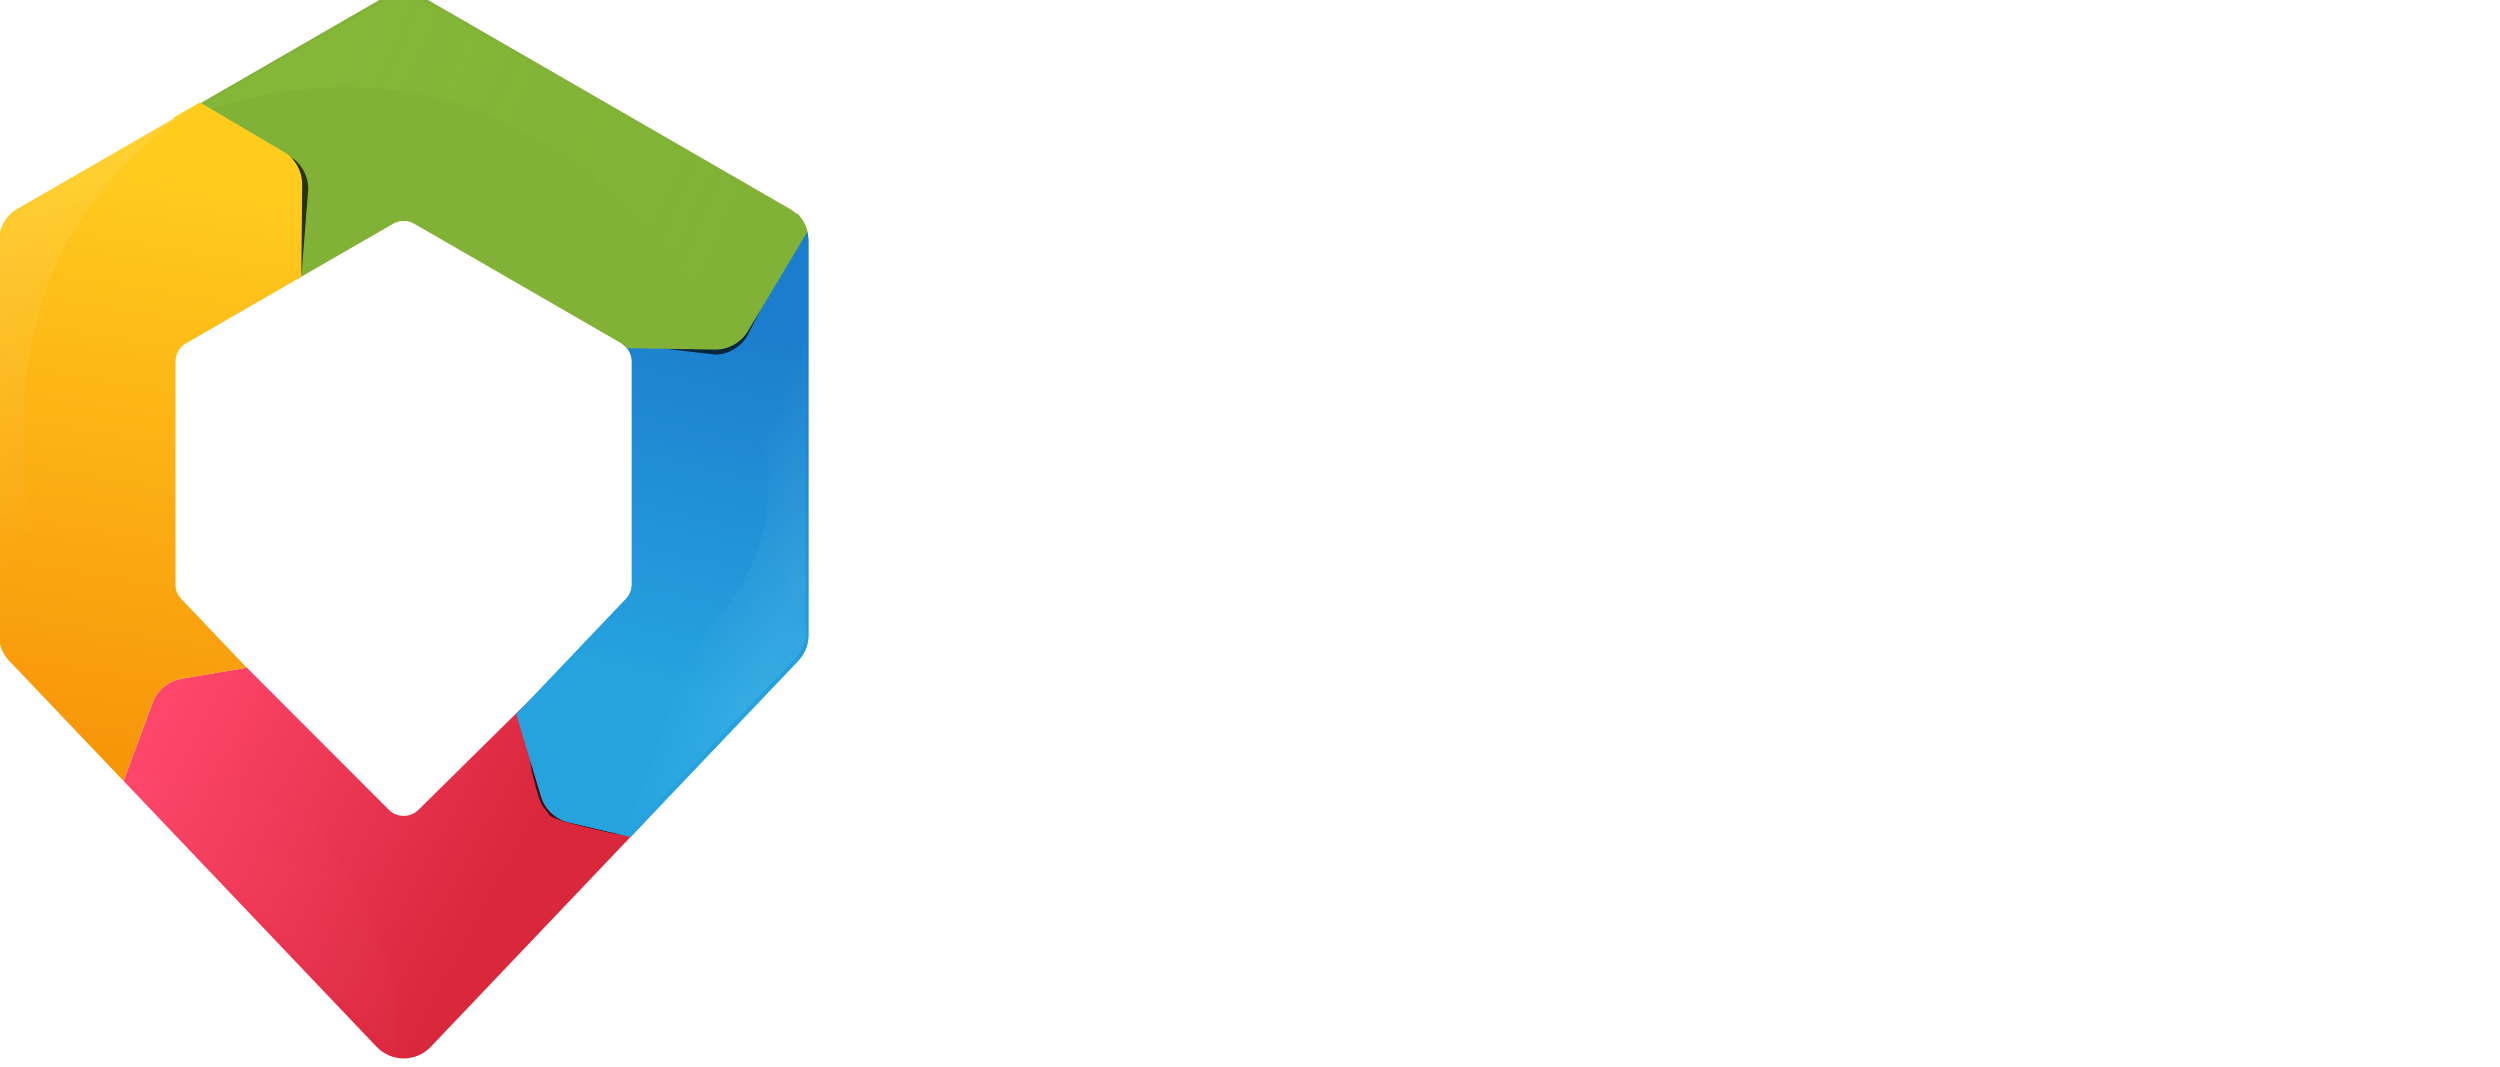 <?xml version="1.0" encoding="UTF-8" standalone="no"?>
<svg
   xmlns:dc="http://purl.org/dc/elements/1.1/"
   xmlns:cc="http://creativecommons.org/ns#"
   xmlns:rdf="http://www.w3.org/1999/02/22-rdf-syntax-ns#"
   xmlns:svg="http://www.w3.org/2000/svg"
   xmlns="http://www.w3.org/2000/svg"
   xmlns:xlink="http://www.w3.org/1999/xlink"
   xmlns:sodipodi="http://sodipodi.sourceforge.net/DTD/sodipodi-0.dtd"
   xmlns:inkscape="http://www.inkscape.org/namespaces/inkscape"
   width="58.322mm"
   height="24.89mm"
   viewBox="0 0 58.322 24.89"
   version="1.1"
   id="svg7308"
   inkscape:version="1.0.2-2 (e86c870879, 2021-01-15)"
   sodipodi:docname="logo_satc_uni_white.svg">
  <defs
     id="defs7302">
    <clipPath
       id="clipPath86-4-4-1-5-2-3-88-1">
      <path
         d="M 0,272.487 H 510.417 V 0 H 0 Z"
         id="path1231-2-6-7-0" />
    </clipPath>
    <linearGradient
       x1="0"
       y1="0"
       x2="1"
       y2="0"
       gradientUnits="userSpaceOnUse"
       gradientTransform="matrix(-5.39e-5,-1232.079,-1232.079,5.39e-5,575.789,917.783)"
       spreadMethod="pad"
       id="linearGradient19407">
      <stop
         style="stop-opacity:1;stop-color:#81b237"
         offset="0"
         id="stop19401" />
      <stop
         style="stop-opacity:1;stop-color:#9cd91e"
         offset="1"
         id="stop19405" />
    </linearGradient>
    <linearGradient
       x1="0"
       y1="0"
       x2="1"
       y2="0"
       gradientUnits="userSpaceOnUse"
       gradientTransform="matrix(-5.39e-5,-1232.079,-1232.079,5.39e-5,575.789,917.783)"
       spreadMethod="pad"
       id="linearGradient58122">
      <stop
         style="stop-opacity:0.065;stop-color:#b9ff4f"
         offset="0"
         id="stop58118" />
      <stop
         style="stop-opacity:0;stop-color:#9cd91e"
         offset="1"
         id="stop58120" />
    </linearGradient>
    <mask
       maskUnits="userSpaceOnUse"
       id="mask7128-5-0">
      <path
         id="path7130-4-6"
         style="color:#000000;font-style:normal;font-variant:normal;font-weight:normal;font-stretch:normal;font-size:medium;line-height:normal;font-family:sans-serif;font-variant-ligatures:normal;font-variant-position:normal;font-variant-caps:normal;font-variant-numeric:normal;font-variant-alternates:normal;font-variant-east-asian:normal;font-feature-settings:normal;font-variation-settings:normal;text-indent:0;text-align:start;text-decoration:none;text-decoration-line:none;text-decoration-style:solid;text-decoration-color:#000000;letter-spacing:normal;word-spacing:normal;text-transform:none;writing-mode:lr-tb;direction:ltr;text-orientation:mixed;dominant-baseline:auto;baseline-shift:baseline;text-anchor:start;white-space:normal;shape-padding:0;shape-margin:0;inline-size:0;clip-rule:nonzero;display:inline;overflow:visible;visibility:visible;isolation:auto;mix-blend-mode:normal;color-interpolation:sRGB;color-interpolation-filters:linearRGB;solid-color:#000000;solid-opacity:1;vector-effect:none;fill:#f8b21b;fill-opacity:1;fill-rule:nonzero;stroke:none;stroke-width:1;stroke-linecap:round;stroke-linejoin:round;stroke-miterlimit:4;stroke-dasharray:none;stroke-dashoffset:0;stroke-opacity:1;paint-order:stroke fill markers;color-rendering:auto;image-rendering:auto;shape-rendering:auto;text-rendering:auto;enable-background:accumulate;stop-color:#000000"
         d="m 100.949,821.205 0.523,-0.19 -0.006,-0.018 3.096,-1.124 c 0.23,-0.083 0.397,-0.283 0.44,-0.523 l 1.255,-7.081 a 0.683,0.683 0 0 0 0.004,-0.03 c 0.004,-0.023 0.004,-0.046 0.005,-0.069 a 0.683,0.683 0 0 0 3.4e-4,-0.008 0.683,0.683 0 0 0 -0.115,-0.39 l -1.67,-2.52 -0.774,1.315 c -0.063,0.106 -0.153,0.193 -0.261,0.252 -0.102,0.056 -0.216,0.085 -0.332,0.084 l -1.209,-0.01 0.958,1.446 a 0.385,0.385 0 0 1 0.059,0.28 l -0.71,4.004 a 0.385,0.385 0 0 1 -0.248,0.295 l -2.285,0.829 -0.308,1.659 c -0.021,0.114 -0.012,0.232 0.025,0.341 l -5.21e-4,-9e-5 c 0.039,0.117 0.109,0.221 0.202,0.301 z" />
    </mask>
    <linearGradient
       inkscape:collect="always"
       id="linearGradient8829">
      <stop
         style="stop-color:#d9273c;stop-opacity:1"
         offset="0"
         id="stop8824" />
      <stop
         style="stop-color:#fe466b;stop-opacity:1"
         offset="1"
         id="stop8827" />
    </linearGradient>
    <linearGradient
       inkscape:collect="always"
       id="linearGradient19423">
      <stop
         style="stop-color:#1b7dcd;stop-opacity:1"
         offset="0"
         id="stop19419" />
      <stop
         style="stop-color:#26a3df;stop-opacity:1"
         offset="1"
         id="stop19421" />
    </linearGradient>
    <linearGradient
       inkscape:collect="always"
       id="linearGradient58134">
      <stop
         style="stop-color:#b9ffff;stop-opacity:0.102"
         offset="0"
         id="stop58130" />
      <stop
         style="stop-color:#b9ffff;stop-opacity:0"
         offset="1"
         id="stop58132" />
    </linearGradient>
    <linearGradient
       inkscape:collect="always"
       id="linearGradient7136">
      <stop
         style="stop-color:#ffcc1e;stop-opacity:1"
         offset="0"
         id="stop7132" />
      <stop
         style="stop-color:#f8960a;stop-opacity:1"
         offset="1"
         id="stop7134" />
    </linearGradient>
    <mask
       maskUnits="userSpaceOnUse"
       id="mask7128-5-0-0">
      <path
         id="path7130-4-6-9"
         style="color:#000000;font-style:normal;font-variant:normal;font-weight:normal;font-stretch:normal;font-size:medium;line-height:normal;font-family:sans-serif;font-variant-ligatures:normal;font-variant-position:normal;font-variant-caps:normal;font-variant-numeric:normal;font-variant-alternates:normal;font-variant-east-asian:normal;font-feature-settings:normal;font-variation-settings:normal;text-indent:0;text-align:start;text-decoration:none;text-decoration-line:none;text-decoration-style:solid;text-decoration-color:#000000;letter-spacing:normal;word-spacing:normal;text-transform:none;writing-mode:lr-tb;direction:ltr;text-orientation:mixed;dominant-baseline:auto;baseline-shift:baseline;text-anchor:start;white-space:normal;shape-padding:0;shape-margin:0;inline-size:0;clip-rule:nonzero;display:inline;overflow:visible;visibility:visible;isolation:auto;mix-blend-mode:normal;color-interpolation:sRGB;color-interpolation-filters:linearRGB;solid-color:#000000;solid-opacity:1;vector-effect:none;fill:#f8b21b;fill-opacity:1;fill-rule:nonzero;stroke:none;stroke-width:1;stroke-linecap:round;stroke-linejoin:round;stroke-miterlimit:4;stroke-dasharray:none;stroke-dashoffset:0;stroke-opacity:1;paint-order:stroke fill markers;color-rendering:auto;image-rendering:auto;shape-rendering:auto;text-rendering:auto;enable-background:accumulate;stop-color:#000000"
         d="m 100.949,821.205 0.523,-0.19 -0.006,-0.018 3.096,-1.124 c 0.23,-0.083 0.397,-0.283 0.44,-0.523 l 1.255,-7.081 a 0.683,0.683 0 0 0 0.004,-0.03 c 0.004,-0.023 0.004,-0.046 0.005,-0.069 a 0.683,0.683 0 0 0 3.4e-4,-0.008 0.683,0.683 0 0 0 -0.115,-0.39 l -1.67,-2.52 -0.774,1.315 c -0.063,0.106 -0.153,0.193 -0.261,0.252 -0.102,0.056 -0.216,0.085 -0.332,0.084 l -1.209,-0.01 0.958,1.446 a 0.385,0.385 0 0 1 0.059,0.28 l -0.71,4.004 a 0.385,0.385 0 0 1 -0.248,0.295 l -2.285,0.829 -0.308,1.659 c -0.021,0.114 -0.012,0.232 0.025,0.341 l -5.21e-4,-9e-5 c 0.039,0.117 0.109,0.221 0.202,0.301 z" />
    </mask>
    <linearGradient
       inkscape:collect="always"
       id="linearGradient58140">
      <stop
         style="stop-color:#ffffff;stop-opacity:0.012"
         offset="0"
         id="stop58136" />
      <stop
         style="stop-color:#fefefe;stop-opacity:0"
         offset="1"
         id="stop58138" />
    </linearGradient>
    <linearGradient
       inkscape:collect="always"
       id="linearGradient58128">
      <stop
         style="stop-color:#fefefe;stop-opacity:0.134"
         offset="0"
         id="stop58124" />
      <stop
         style="stop-color:#fefefe;stop-opacity:0;"
         offset="1"
         id="stop58126" />
    </linearGradient>
    <filter
       inkscape:collect="always"
       style="color-interpolation-filters:sRGB"
       id="filter10979-1-6-8-0-3-6"
       x="-0.08"
       width="1.16"
       y="-0.07"
       height="1.141">
      <feGaussianBlur
         inkscape:collect="always"
         stdDeviation="0.065"
         id="feGaussianBlur10981-7-4-3-2-7-5" />
    </filter>
    <filter
       inkscape:collect="always"
       style="color-interpolation-filters:sRGB"
       id="filter10971-2-4-1-2-2-4"
       x="-0.064"
       width="1.127"
       y="-0.091"
       height="1.182">
      <feGaussianBlur
         inkscape:collect="always"
         stdDeviation="0.087"
         id="feGaussianBlur10973-8-1-3-9-5-4" />
    </filter>
    <filter
       inkscape:collect="always"
       style="color-interpolation-filters:sRGB"
       id="filter10967-5-0-0-3-1-1"
       x="-0.095"
       width="1.191"
       y="-0.062"
       height="1.124">
      <feGaussianBlur
         inkscape:collect="always"
         stdDeviation="0.077"
         id="feGaussianBlur10969-3-2-2-0-0-6" />
    </filter>
    <mask
       maskUnits="userSpaceOnUse"
       id="mask7128-5-2-0-7-5-1-8-6">
      <path
         id="path7130-4-4-5-8-5-1-3-8"
         style="color:#000000;font-style:normal;font-variant:normal;font-weight:normal;font-stretch:normal;font-size:medium;line-height:normal;font-family:sans-serif;font-variant-ligatures:normal;font-variant-position:normal;font-variant-caps:normal;font-variant-numeric:normal;font-variant-alternates:normal;font-variant-east-asian:normal;font-feature-settings:normal;font-variation-settings:normal;text-indent:0;text-align:start;text-decoration:none;text-decoration-line:none;text-decoration-style:solid;text-decoration-color:#000000;letter-spacing:normal;word-spacing:normal;text-transform:none;writing-mode:lr-tb;direction:ltr;text-orientation:mixed;dominant-baseline:auto;baseline-shift:baseline;text-anchor:start;white-space:normal;shape-padding:0;shape-margin:0;inline-size:0;clip-rule:nonzero;display:inline;overflow:visible;visibility:visible;isolation:auto;mix-blend-mode:normal;color-interpolation:sRGB;color-interpolation-filters:linearRGB;solid-color:#000000;solid-opacity:1;vector-effect:none;fill:#f8b21b;fill-opacity:1;fill-rule:nonzero;stroke:none;stroke-width:1;stroke-linecap:round;stroke-linejoin:round;stroke-miterlimit:4;stroke-dasharray:none;stroke-dashoffset:0;stroke-opacity:1;paint-order:stroke fill markers;color-rendering:auto;image-rendering:auto;shape-rendering:auto;text-rendering:auto;enable-background:accumulate;stop-color:#000000"
         d="m 100.949,821.205 0.523,-0.19 -0.006,-0.018 3.096,-1.124 c 0.23,-0.083 0.397,-0.283 0.44,-0.523 l 1.255,-7.081 a 0.683,0.683 0 0 0 0.004,-0.03 c 0.004,-0.023 0.004,-0.046 0.005,-0.069 a 0.683,0.683 0 0 0 3.4e-4,-0.008 0.683,0.683 0 0 0 -0.115,-0.39 l -1.67,-2.52 -0.774,1.315 c -0.063,0.106 -0.153,0.193 -0.261,0.252 -0.102,0.056 -0.216,0.085 -0.332,0.084 l -1.209,-0.01 0.958,1.446 a 0.385,0.385 0 0 1 0.059,0.28 l -0.71,4.004 a 0.385,0.385 0 0 1 -0.248,0.295 l -2.285,0.829 -0.308,1.659 c -0.021,0.114 -0.012,0.232 0.025,0.341 l -5.21e-4,-9e-5 c 0.039,0.117 0.109,0.221 0.202,0.301 z" />
    </mask>
    <filter
       inkscape:collect="always"
       style="color-interpolation-filters:sRGB"
       id="filter10975-2-5-8-6-4-4"
       x="-0.069"
       width="1.138"
       y="-0.082"
       height="1.164">
      <feGaussianBlur
         inkscape:collect="always"
         stdDeviation="0.069"
         id="feGaussianBlur10977-1-9-3-3-5-0" />
    </filter>
    <linearGradient
       inkscape:collect="always"
       xlink:href="#linearGradient8829"
       id="linearGradient20865"
       gradientUnits="userSpaceOnUse"
       x1="109.549"
       y1="812"
       x2="103.401"
       y2="808.67" />
    <linearGradient
       inkscape:collect="always"
       xlink:href="#linearGradient19423"
       id="linearGradient20867"
       gradientUnits="userSpaceOnUse"
       x1="114.041"
       y1="801.662"
       x2="112.405"
       y2="808.474" />
    <linearGradient
       inkscape:collect="always"
       xlink:href="#linearGradient19423"
       id="linearGradient20869"
       gradientUnits="userSpaceOnUse"
       x1="114.041"
       y1="801.662"
       x2="112.405"
       y2="808.474" />
    <linearGradient
       inkscape:collect="always"
       xlink:href="#linearGradient58134"
       id="linearGradient20871"
       gradientUnits="userSpaceOnUse"
       x1="114.779"
       y1="806.793"
       x2="113.399"
       y2="806.302" />
    <linearGradient
       inkscape:collect="always"
       xlink:href="#linearGradient19407"
       id="linearGradient20873"
       gradientUnits="userSpaceOnUse"
       x1="105.969"
       y1="797.332"
       x2="114.378"
       y2="801.121" />
    <linearGradient
       inkscape:collect="always"
       xlink:href="#linearGradient58122"
       id="linearGradient20875"
       gradientUnits="userSpaceOnUse"
       gradientTransform="translate(-0.017,0.058)"
       x1="106.528"
       y1="796.533"
       x2="114.416"
       y2="800.254" />
    <linearGradient
       inkscape:collect="always"
       xlink:href="#linearGradient7136"
       id="linearGradient20877"
       gradientUnits="userSpaceOnUse"
       x1="103.951"
       y1="799.074"
       x2="102.229"
       y2="809.522" />
    <linearGradient
       inkscape:collect="always"
       xlink:href="#linearGradient58140"
       id="linearGradient20879"
       gradientUnits="userSpaceOnUse"
       x1="103.806"
       y1="812.806"
       x2="104.448"
       y2="809.857" />
    <linearGradient
       inkscape:collect="always"
       xlink:href="#linearGradient58128"
       id="linearGradient20881"
       gradientUnits="userSpaceOnUse"
       x1="98.993"
       y1="799.286"
       x2="103.352"
       y2="802.949" />
  </defs>
  <sodipodi:namedview
     id="base"
     pagecolor="#ffffff"
     bordercolor="#666666"
     borderopacity="1.0"
     inkscape:pageopacity="0.0"
     inkscape:pageshadow="2"
     inkscape:zoom="3.959798"
     inkscape:cx="132.14633"
     inkscape:cy="61.628708"
     inkscape:document-units="mm"
     inkscape:current-layer="g59726"
     inkscape:document-rotation="0"
     showgrid="false"
     fit-margin-top="0"
     fit-margin-left="0"
     fit-margin-right="0"
     fit-margin-bottom="0"
     inkscape:window-width="1600"
     inkscape:window-height="837"
     inkscape:window-x="-8"
     inkscape:window-y="-8"
     inkscape:window-maximized="1" />
  <g
     inkscape:label="Layer 1"
     inkscape:groupmode="layer"
     id="layer1"
     transform="translate(-74.439,-186.473)">
    <g
       id="g59726"
       transform="translate(-153.724,180.644)">
      <g
         aria-label="ACESSO UNIFICADO"
         id="text18906-5-4-3"
         style="font-style:normal;font-variant:normal;font-weight:bold;font-stretch:normal;font-size:3.737px;line-height:1.25;font-family:Raleway;-inkscape-font-specification:'Raleway, Bold';font-variant-ligatures:normal;font-variant-caps:normal;font-variant-numeric:normal;font-variant-east-asian:normal;fill:#ffffff;fill-opacity:1;stroke:none;stroke-width:0.088">
        <path
           d="m 251.589,22.632 h 0.456 l 1.009,2.654 h -0.531 l -0.247,-0.662 h -0.927 l -0.243,0.662 h -0.531 z m 0.594,1.629 -0.366,-1.043 -0.381,1.043 z"
           style="font-style:normal;font-variant:normal;font-weight:bold;font-stretch:normal;font-size:3.737px;font-family:Raleway;-inkscape-font-specification:'Raleway, Bold';font-variant-ligatures:normal;font-variant-caps:normal;font-variant-numeric:normal;font-variant-east-asian:normal;fill:#ffffff;fill-opacity:1;stroke-width:0.088"
           id="path20945" />
        <path
           d="m 253.087,23.94 q 0,-0.243 0.086,-0.478 0.09,-0.239 0.258,-0.426 0.168,-0.187 0.411,-0.303 0.243,-0.116 0.553,-0.116 0.366,0 0.632,0.161 0.269,0.161 0.4,0.419 l -0.396,0.273 q -0.052,-0.112 -0.127,-0.187 -0.075,-0.078 -0.161,-0.123 -0.086,-0.045 -0.179,-0.064 -0.093,-0.022 -0.183,-0.022 -0.194,0 -0.34,0.078 -0.142,0.078 -0.239,0.206 -0.093,0.123 -0.142,0.284 -0.049,0.157 -0.049,0.314 0,0.176 0.056,0.34 0.056,0.161 0.157,0.284 0.105,0.123 0.247,0.198 0.146,0.075 0.318,0.075 0.09,0 0.187,-0.022 0.097,-0.022 0.183,-0.071 0.09,-0.049 0.164,-0.123 0.075,-0.078 0.12,-0.187 l 0.422,0.243 q -0.064,0.149 -0.183,0.265 -0.116,0.112 -0.265,0.191 -0.146,0.078 -0.314,0.12 -0.168,0.041 -0.329,0.041 -0.284,0 -0.519,-0.12 -0.235,-0.12 -0.407,-0.31 -0.168,-0.194 -0.265,-0.437 -0.093,-0.247 -0.093,-0.501 z"
           style="font-style:normal;font-variant:normal;font-weight:bold;font-stretch:normal;font-size:3.737px;font-family:Raleway;-inkscape-font-specification:'Raleway, Bold';font-variant-ligatures:normal;font-variant-caps:normal;font-variant-numeric:normal;font-variant-east-asian:normal;fill:#ffffff;fill-opacity:1;stroke-width:0.088"
           id="path20947" />
        <path
           d="m 257.654,24.833 v 0.452 h -1.843 v -2.654 h 1.809 v 0.452 h -1.293 v 0.639 h 1.117 v 0.419 h -1.117 v 0.691 z"
           style="font-style:normal;font-variant:normal;font-weight:bold;font-stretch:normal;font-size:3.737px;font-family:Raleway;-inkscape-font-specification:'Raleway, Bold';font-variant-ligatures:normal;font-variant-caps:normal;font-variant-numeric:normal;font-variant-east-asian:normal;fill:#ffffff;fill-opacity:1;stroke-width:0.088"
           id="path20949" />
        <path
           d="m 259.583,23.327 q -0.026,-0.026 -0.097,-0.071 -0.067,-0.045 -0.168,-0.086 -0.097,-0.045 -0.213,-0.075 -0.116,-0.03 -0.235,-0.03 -0.213,0 -0.318,0.078 -0.105,0.078 -0.105,0.221 0,0.082 0.037,0.138 0.041,0.052 0.116,0.093 0.075,0.041 0.187,0.075 0.116,0.034 0.265,0.071 0.194,0.052 0.351,0.112 0.161,0.06 0.269,0.149 0.112,0.09 0.172,0.217 0.06,0.123 0.06,0.306 0,0.213 -0.082,0.366 -0.079,0.149 -0.217,0.243 -0.135,0.093 -0.314,0.138 -0.176,0.041 -0.37,0.041 -0.299,0 -0.591,-0.09 -0.292,-0.09 -0.523,-0.254 l 0.228,-0.445 q 0.034,0.034 0.12,0.09 0.09,0.052 0.209,0.108 0.12,0.052 0.265,0.09 0.146,0.037 0.299,0.037 0.426,0 0.426,-0.273 0,-0.086 -0.049,-0.146 -0.049,-0.06 -0.138,-0.105 -0.09,-0.045 -0.217,-0.082 -0.127,-0.037 -0.284,-0.082 -0.191,-0.052 -0.333,-0.112 -0.138,-0.064 -0.232,-0.146 -0.093,-0.086 -0.142,-0.194 -0.045,-0.112 -0.045,-0.265 0,-0.202 0.075,-0.359 0.075,-0.157 0.206,-0.262 0.135,-0.105 0.31,-0.157 0.176,-0.056 0.377,-0.056 0.28,0 0.516,0.09 0.235,0.086 0.411,0.206 z"
           style="font-style:normal;font-variant:normal;font-weight:bold;font-stretch:normal;font-size:3.737px;font-family:Raleway;-inkscape-font-specification:'Raleway, Bold';font-variant-ligatures:normal;font-variant-caps:normal;font-variant-numeric:normal;font-variant-east-asian:normal;fill:#ffffff;fill-opacity:1;stroke-width:0.088"
           id="path20951" />
        <path
           d="m 261.874,23.327 q -0.026,-0.026 -0.097,-0.071 -0.067,-0.045 -0.168,-0.086 -0.097,-0.045 -0.213,-0.075 -0.116,-0.03 -0.235,-0.03 -0.213,0 -0.318,0.078 -0.105,0.078 -0.105,0.221 0,0.082 0.037,0.138 0.041,0.052 0.116,0.093 0.075,0.041 0.187,0.075 0.116,0.034 0.265,0.071 0.194,0.052 0.351,0.112 0.161,0.06 0.269,0.149 0.112,0.09 0.172,0.217 0.06,0.123 0.06,0.306 0,0.213 -0.082,0.366 -0.079,0.149 -0.217,0.243 -0.135,0.093 -0.314,0.138 -0.176,0.041 -0.37,0.041 -0.299,0 -0.591,-0.09 -0.292,-0.09 -0.523,-0.254 l 0.228,-0.445 q 0.034,0.034 0.12,0.09 0.09,0.052 0.209,0.108 0.12,0.052 0.265,0.09 0.146,0.037 0.299,0.037 0.426,0 0.426,-0.273 0,-0.086 -0.049,-0.146 -0.049,-0.06 -0.138,-0.105 -0.09,-0.045 -0.217,-0.082 -0.127,-0.037 -0.284,-0.082 -0.191,-0.052 -0.333,-0.112 -0.138,-0.064 -0.232,-0.146 -0.093,-0.086 -0.142,-0.194 -0.045,-0.112 -0.045,-0.265 0,-0.202 0.075,-0.359 0.075,-0.157 0.206,-0.262 0.135,-0.105 0.31,-0.157 0.176,-0.056 0.377,-0.056 0.28,0 0.516,0.09 0.235,0.086 0.411,0.206 z"
           style="font-style:normal;font-variant:normal;font-weight:bold;font-stretch:normal;font-size:3.737px;font-family:Raleway;-inkscape-font-specification:'Raleway, Bold';font-variant-ligatures:normal;font-variant-caps:normal;font-variant-numeric:normal;font-variant-east-asian:normal;fill:#ffffff;fill-opacity:1;stroke-width:0.088"
           id="path20953" />
        <path
           d="m 263.716,25.304 q -0.292,0 -0.531,-0.112 -0.235,-0.116 -0.407,-0.303 -0.168,-0.191 -0.262,-0.434 -0.093,-0.243 -0.093,-0.497 0,-0.265 0.097,-0.508 0.101,-0.243 0.273,-0.43 0.176,-0.187 0.415,-0.295 0.239,-0.112 0.519,-0.112 0.288,0 0.523,0.12 0.239,0.116 0.407,0.306 0.168,0.191 0.262,0.434 0.093,0.243 0.093,0.493 0,0.265 -0.097,0.508 -0.097,0.239 -0.269,0.426 -0.172,0.183 -0.411,0.295 -0.239,0.108 -0.519,0.108 z m -0.77,-1.345 q 0,0.172 0.052,0.333 0.052,0.161 0.149,0.284 0.101,0.123 0.243,0.198 0.146,0.075 0.329,0.075 0.187,0 0.329,-0.075 0.146,-0.078 0.243,-0.206 0.101,-0.127 0.149,-0.284 0.052,-0.161 0.052,-0.325 0,-0.172 -0.056,-0.333 -0.052,-0.161 -0.153,-0.284 -0.097,-0.123 -0.243,-0.194 -0.142,-0.075 -0.321,-0.075 -0.187,0 -0.333,0.078 -0.146,0.075 -0.243,0.202 -0.097,0.123 -0.149,0.284 -0.049,0.157 -0.049,0.321 z"
           style="font-style:normal;font-variant:normal;font-weight:bold;font-stretch:normal;font-size:3.737px;font-family:Raleway;-inkscape-font-specification:'Raleway, Bold';font-variant-ligatures:normal;font-variant-caps:normal;font-variant-numeric:normal;font-variant-east-asian:normal;fill:#ffffff;fill-opacity:1;stroke-width:0.088"
           id="path20955" />
        <path
           d="m 267.427,24.848 q 0.183,0 0.306,-0.075 0.127,-0.075 0.202,-0.194 0.079,-0.12 0.108,-0.273 0.034,-0.157 0.034,-0.321 v -1.353 h 0.512 v 1.353 q 0,0.273 -0.067,0.512 -0.064,0.239 -0.206,0.419 -0.138,0.179 -0.359,0.284 -0.221,0.105 -0.527,0.105 -0.318,0 -0.542,-0.108 -0.221,-0.112 -0.359,-0.292 -0.138,-0.183 -0.202,-0.422 -0.06,-0.239 -0.06,-0.497 v -1.353 h 0.516 v 1.353 q 0,0.168 0.03,0.325 0.034,0.153 0.108,0.273 0.079,0.12 0.202,0.194 0.123,0.071 0.303,0.071 z"
           style="font-style:normal;font-variant:normal;font-weight:bold;font-stretch:normal;font-size:3.737px;font-family:Raleway;-inkscape-font-specification:'Raleway, Bold';font-variant-ligatures:normal;font-variant-caps:normal;font-variant-numeric:normal;font-variant-east-asian:normal;fill:#ffffff;fill-opacity:1;stroke-width:0.088"
           id="path20957" />
        <path
           d="m 269.625,23.585 v 1.7 h -0.516 v -2.654 h 0.4 l 1.383,1.742 v -1.738 h 0.516 v 2.65 h -0.419 z"
           style="font-style:normal;font-variant:normal;font-weight:bold;font-stretch:normal;font-size:3.737px;font-family:Raleway;-inkscape-font-specification:'Raleway, Bold';font-variant-ligatures:normal;font-variant-caps:normal;font-variant-numeric:normal;font-variant-east-asian:normal;fill:#ffffff;fill-opacity:1;stroke-width:0.088"
           id="path20959" />
        <path
           d="m 271.961,25.286 v -2.654 h 0.516 v 2.654 z"
           style="font-style:normal;font-variant:normal;font-weight:bold;font-stretch:normal;font-size:3.737px;font-family:Raleway;-inkscape-font-specification:'Raleway, Bold';font-variant-ligatures:normal;font-variant-caps:normal;font-variant-numeric:normal;font-variant-east-asian:normal;fill:#ffffff;fill-opacity:1;stroke-width:0.088"
           id="path20961" />
        <path
           d="m 273.03,25.286 v -2.654 h 1.783 v 0.452 h -1.267 v 0.684 h 1.054 v 0.419 h -1.054 v 1.099 z"
           style="font-style:normal;font-variant:normal;font-weight:bold;font-stretch:normal;font-size:3.737px;font-family:Raleway;-inkscape-font-specification:'Raleway, Bold';font-variant-ligatures:normal;font-variant-caps:normal;font-variant-numeric:normal;font-variant-east-asian:normal;fill:#ffffff;fill-opacity:1;stroke-width:0.088"
           id="path20963" />
        <path
           d="m 275.175,25.286 v -2.654 h 0.516 v 2.654 z"
           style="font-style:normal;font-variant:normal;font-weight:bold;font-stretch:normal;font-size:3.737px;font-family:Raleway;-inkscape-font-specification:'Raleway, Bold';font-variant-ligatures:normal;font-variant-caps:normal;font-variant-numeric:normal;font-variant-east-asian:normal;fill:#ffffff;fill-opacity:1;stroke-width:0.088"
           id="path20965" />
        <path
           d="m 276.083,23.94 q 0,-0.243 0.086,-0.478 0.09,-0.239 0.258,-0.426 0.168,-0.187 0.411,-0.303 0.243,-0.116 0.553,-0.116 0.366,0 0.632,0.161 0.269,0.161 0.4,0.419 l -0.396,0.273 q -0.052,-0.112 -0.127,-0.187 -0.075,-0.078 -0.161,-0.123 -0.086,-0.045 -0.179,-0.064 -0.093,-0.022 -0.183,-0.022 -0.194,0 -0.34,0.078 -0.142,0.078 -0.239,0.206 -0.093,0.123 -0.142,0.284 -0.049,0.157 -0.049,0.314 0,0.176 0.056,0.34 0.056,0.161 0.157,0.284 0.105,0.123 0.247,0.198 0.146,0.075 0.318,0.075 0.09,0 0.187,-0.022 0.097,-0.022 0.183,-0.071 0.09,-0.049 0.164,-0.123 0.075,-0.078 0.12,-0.187 l 0.422,0.243 q -0.064,0.149 -0.183,0.265 -0.116,0.112 -0.265,0.191 -0.146,0.078 -0.314,0.12 -0.168,0.041 -0.329,0.041 -0.284,0 -0.519,-0.12 -0.235,-0.12 -0.407,-0.31 -0.168,-0.194 -0.265,-0.437 -0.093,-0.247 -0.093,-0.501 z"
           style="font-style:normal;font-variant:normal;font-weight:bold;font-stretch:normal;font-size:3.737px;font-family:Raleway;-inkscape-font-specification:'Raleway, Bold';font-variant-ligatures:normal;font-variant-caps:normal;font-variant-numeric:normal;font-variant-east-asian:normal;fill:#ffffff;fill-opacity:1;stroke-width:0.088"
           id="path20967" />
        <path
           d="m 279.525,22.632 h 0.456 l 1.009,2.654 h -0.531 l -0.247,-0.662 h -0.927 l -0.243,0.662 h -0.531 z m 0.594,1.629 -0.366,-1.043 -0.381,1.043 z"
           style="font-style:normal;font-variant:normal;font-weight:bold;font-stretch:normal;font-size:3.737px;font-family:Raleway;-inkscape-font-specification:'Raleway, Bold';font-variant-ligatures:normal;font-variant-caps:normal;font-variant-numeric:normal;font-variant-east-asian:normal;fill:#ffffff;fill-opacity:1;stroke-width:0.088"
           id="path20969" />
        <path
           d="m 281.282,25.286 v -2.654 h 0.964 q 0.325,0 0.568,0.105 0.247,0.105 0.411,0.284 0.164,0.179 0.247,0.422 0.082,0.239 0.082,0.512 0,0.303 -0.093,0.549 -0.09,0.243 -0.262,0.419 -0.172,0.172 -0.415,0.269 -0.239,0.093 -0.538,0.093 z m 1.753,-1.331 q 0,-0.191 -0.052,-0.351 -0.052,-0.161 -0.153,-0.277 -0.101,-0.116 -0.25,-0.179 -0.146,-0.064 -0.333,-0.064 h -0.448 v 1.749 h 0.448 q 0.191,0 0.336,-0.067 0.149,-0.067 0.247,-0.183 0.101,-0.12 0.153,-0.28 0.052,-0.161 0.052,-0.348 z"
           style="font-style:normal;font-variant:normal;font-weight:bold;font-stretch:normal;font-size:3.737px;font-family:Raleway;-inkscape-font-specification:'Raleway, Bold';font-variant-ligatures:normal;font-variant-caps:normal;font-variant-numeric:normal;font-variant-east-asian:normal;fill:#ffffff;fill-opacity:1;stroke-width:0.088"
           id="path20971" />
        <path
           d="m 285.09,25.304 q -0.292,0 -0.531,-0.112 -0.235,-0.116 -0.407,-0.303 -0.168,-0.191 -0.262,-0.434 -0.093,-0.243 -0.093,-0.497 0,-0.265 0.097,-0.508 0.101,-0.243 0.273,-0.43 0.176,-0.187 0.415,-0.295 0.239,-0.112 0.519,-0.112 0.288,0 0.523,0.12 0.239,0.116 0.407,0.306 0.168,0.191 0.262,0.434 0.093,0.243 0.093,0.493 0,0.265 -0.097,0.508 -0.097,0.239 -0.269,0.426 -0.172,0.183 -0.411,0.295 -0.239,0.108 -0.519,0.108 z m -0.77,-1.345 q 0,0.172 0.052,0.333 0.052,0.161 0.149,0.284 0.101,0.123 0.243,0.198 0.146,0.075 0.329,0.075 0.187,0 0.329,-0.075 0.146,-0.078 0.243,-0.206 0.101,-0.127 0.149,-0.284 0.052,-0.161 0.052,-0.325 0,-0.172 -0.056,-0.333 -0.052,-0.161 -0.153,-0.284 -0.097,-0.123 -0.243,-0.194 -0.142,-0.075 -0.321,-0.075 -0.187,0 -0.333,0.078 -0.146,0.075 -0.243,0.202 -0.097,0.123 -0.149,0.284 -0.049,0.157 -0.049,0.321 z"
           style="font-style:normal;font-variant:normal;font-weight:bold;font-stretch:normal;font-size:3.737px;font-family:Raleway;-inkscape-font-specification:'Raleway, Bold';font-variant-ligatures:normal;font-variant-caps:normal;font-variant-numeric:normal;font-variant-east-asian:normal;fill:#ffffff;fill-opacity:1;stroke-width:0.088"
           id="path20973" />
      </g>
      <g
         id="g18916-8-2-7"
         transform="matrix(1.201,0,0,1.201,82.965,-19.374)"
         style="fill:#ffffff">
        <path
           class="cls-9"
           d="m 144.54,26.802 c -0.614,-0.765 -2.513,-0.877 -2.654,0.316 0,1.571 3.969,0.56 3.969,3.58 0.025,3.162 -4.355,3.594 -6.222,1.753 l 1.352,-1.486 c 0.596,0.951 2.786,1.243 2.97,-0.085 0,-1.583 -4.042,-0.731 -4.042,-3.605 -0.001,-2.945 4.07,-3.559 5.929,-1.899 l -1.302,1.424 z"
           id="path18908-0-8-0"
           style="fill:#ffffff;stroke-width:0.044" />
        <path
           class="cls-9"
           d="m 150.104,24.696 h 1.571 l 3.75,8.621 h -2.144 l -0.743,-1.826 h -3.348 l -0.718,1.826 h -2.094 l 3.725,-8.621 z m 0.73,2.508 -1.047,2.679 h 2.107 z"
           id="path18910-7-2-6"
           style="fill:#ffffff;stroke-width:0.044" />
        <polygon
           class="cls-9"
           points="1058.81,270.57 1002.95,270.57 1002.95,428.25 959.8,428.25 959.8,270.57 903.91,270.57 903.91,232.41 1058.81,232.41 "
           id="polygon18912-2-3-7"
           style="fill:#ffffff"
           transform="matrix(0.044,0,0,0.044,114.589,14.465)" />
        <path
           class="cls-9"
           d="m 167.796,26.936 c -1.48,-1.639 -4.273,-0.256 -4.128,2.07 -0.14,2.457 2.859,3.788 4.213,1.85 l 1.583,1.181 c -2.47,3.153 -8.036,1.024 -7.768,-3.032 -0.225,-3.902 4.891,-6.121 7.561,-3.263 l -1.461,1.193 z"
           id="path18914-4-4-1"
           style="fill:#ffffff;stroke-width:0.044" />
      </g>
      <g
         id="g18948-4-3-9"
         transform="matrix(1.278,0,0,1.278,99.944,-1011.332)">
        <path
           id="path18922-6-7-0"
           style="color:#000000;font-style:normal;font-variant:normal;font-weight:normal;font-stretch:normal;font-size:medium;line-height:normal;font-family:sans-serif;font-variant-ligatures:normal;font-variant-position:normal;font-variant-caps:normal;font-variant-numeric:normal;font-variant-alternates:normal;font-variant-east-asian:normal;font-feature-settings:normal;font-variation-settings:normal;text-indent:0;text-align:start;text-decoration:none;text-decoration-line:none;text-decoration-style:solid;text-decoration-color:#000000;letter-spacing:normal;word-spacing:normal;text-transform:none;writing-mode:lr-tb;direction:ltr;text-orientation:mixed;dominant-baseline:auto;baseline-shift:baseline;text-anchor:start;white-space:normal;shape-padding:0;shape-margin:0;inline-size:0;clip-rule:nonzero;display:inline;overflow:visible;visibility:visible;isolation:auto;mix-blend-mode:normal;color-interpolation:sRGB;color-interpolation-filters:linearRGB;solid-color:#000000;solid-opacity:1;vector-effect:none;fill:url(#linearGradient20865);fill-opacity:1;fill-rule:nonzero;stroke:none;stroke-width:1;stroke-linecap:round;stroke-linejoin:round;stroke-miterlimit:4;stroke-dasharray:none;stroke-dashoffset:0;stroke-opacity:1;paint-order:stroke fill markers;color-rendering:auto;image-rendering:auto;shape-rendering:auto;text-rendering:auto;enable-background:accumulate;stop-color:#000000"
           d="m 104.834,808.089 -1.193,0.201 c -0.114,0.02 -0.222,0.068 -0.312,0.141 -0.096,0.077 -0.17,0.178 -0.213,0.294 l -0.533,1.43 4.62,4.855 c 0.269,0.282 0.719,0.282 0.988,0 l 4.051,-4.257 -2.242,-2.077 -2.025,1.999 c -0.152,0.159 -0.405,0.159 -0.557,0 z"
           sodipodi:nodetypes="cccccccccccc" />
        <path
           id="path18924-9-6-5"
           style="color:#000000;font-style:normal;font-variant:normal;font-weight:normal;font-stretch:normal;font-size:medium;line-height:normal;font-family:sans-serif;font-variant-ligatures:normal;font-variant-position:normal;font-variant-caps:normal;font-variant-numeric:normal;font-variant-alternates:normal;font-variant-east-asian:normal;font-feature-settings:normal;font-variation-settings:normal;text-indent:0;text-align:start;text-decoration:none;text-decoration-line:none;text-decoration-style:solid;text-decoration-color:#000000;letter-spacing:normal;word-spacing:normal;text-transform:none;writing-mode:lr-tb;direction:ltr;text-orientation:mixed;dominant-baseline:auto;baseline-shift:baseline;text-anchor:start;white-space:normal;shape-padding:0;shape-margin:0;inline-size:0;clip-rule:nonzero;display:inline;overflow:visible;visibility:visible;isolation:auto;mix-blend-mode:normal;color-interpolation:sRGB;color-interpolation-filters:linearRGB;solid-color:#000000;solid-opacity:1;vector-effect:none;fill:#000000;fill-opacity:0.7;fill-rule:nonzero;stroke:none;stroke-width:1;stroke-linecap:round;stroke-linejoin:round;stroke-miterlimit:4;stroke-dasharray:none;stroke-dashoffset:0;stroke-opacity:1;paint-order:stroke fill markers;filter:url(#filter10979-1-6-8-0-3-6);color-rendering:auto;image-rendering:auto;shape-rendering:auto;text-rendering:auto;enable-background:accumulate;stop-color:#000000"
           d="m 110.796,811.775 c 0.107,-0.06 0.394,-0.582 0.456,-0.688 0.549,-0.952 0.081,-0.329 0.224,-0.639 l -2.593,1.261 1.044,0.156 c 0.116,-5.1e-4 0.589,0.035 0.69,-0.022 z"
           sodipodi:nodetypes="ccccccc"
           transform="rotate(73.642,111.24,810.993)" />
        <path
           id="path18926-1-1-7"
           style="color:#000000;font-style:normal;font-variant:normal;font-weight:normal;font-stretch:normal;font-size:medium;line-height:normal;font-family:sans-serif;font-variant-ligatures:normal;font-variant-position:normal;font-variant-caps:normal;font-variant-numeric:normal;font-variant-alternates:normal;font-variant-east-asian:normal;font-feature-settings:normal;font-variation-settings:normal;text-indent:0;text-align:start;text-decoration:none;text-decoration-line:none;text-decoration-style:solid;text-decoration-color:#000000;letter-spacing:normal;word-spacing:normal;text-transform:none;writing-mode:lr-tb;direction:ltr;text-orientation:mixed;dominant-baseline:auto;baseline-shift:baseline;text-anchor:start;white-space:normal;shape-padding:0;shape-margin:0;inline-size:0;clip-rule:nonzero;display:inline;overflow:visible;visibility:visible;isolation:auto;mix-blend-mode:normal;color-interpolation:sRGB;color-interpolation-filters:linearRGB;solid-color:#000000;solid-opacity:1;vector-effect:none;fill:url(#linearGradient20867);fill-opacity:1;fill-rule:nonzero;stroke:none;stroke-width:1;stroke-linecap:round;stroke-linejoin:round;stroke-miterlimit:4;stroke-dasharray:none;stroke-dashoffset:0;stroke-opacity:1;paint-order:stroke fill markers;color-rendering:auto;image-rendering:auto;shape-rendering:auto;text-rendering:auto;enable-background:accumulate;stop-color:#000000"
           d="m 114.935,799.876 -3.257,2.296 a 0.385,0.385 0 0 1 0.183,0.328 v 4.067 a 0.385,0.385 0 0 1 -0.105,0.265 l -2.002,2.103 0.452,1.506 c 0.034,0.111 0.095,0.211 0.179,0.292 0.088,0.086 0.198,0.147 0.318,0.176 l 1.136,0.268 3.058,-3.213 a 0.683,0.683 0 0 0 0.18,-0.367 c 0.003,-0.026 0.007,-0.053 0.007,-0.08 a 0.683,0.683 0 0 0 5.2e-4,-0.003 v -0.002 a 0.683,0.683 0 0 0 0,-0.019 v -7.192 c 8e-5,-0.155 -0.052,-0.305 -0.149,-0.426 z" />
        <path
           id="path18928-2-4-7"
           style="color:#000000;font-style:normal;font-variant:normal;font-weight:normal;font-stretch:normal;font-size:medium;line-height:normal;font-family:sans-serif;font-variant-ligatures:normal;font-variant-position:normal;font-variant-caps:normal;font-variant-numeric:normal;font-variant-alternates:normal;font-variant-east-asian:normal;font-feature-settings:normal;font-variation-settings:normal;text-indent:0;text-align:start;text-decoration:none;text-decoration-line:none;text-decoration-style:solid;text-decoration-color:#000000;letter-spacing:normal;word-spacing:normal;text-transform:none;writing-mode:lr-tb;direction:ltr;text-orientation:mixed;dominant-baseline:auto;baseline-shift:baseline;text-anchor:start;white-space:normal;shape-padding:0;shape-margin:0;inline-size:0;clip-rule:nonzero;display:inline;overflow:visible;visibility:visible;isolation:auto;mix-blend-mode:normal;color-interpolation:sRGB;color-interpolation-filters:linearRGB;solid-color:#000000;solid-opacity:1;vector-effect:none;fill:url(#linearGradient20869);fill-opacity:1;fill-rule:nonzero;stroke:none;stroke-width:1;stroke-linecap:round;stroke-linejoin:round;stroke-miterlimit:4;stroke-dasharray:none;stroke-dashoffset:0;stroke-opacity:1;paint-order:stroke fill markers;color-rendering:auto;image-rendering:auto;shape-rendering:auto;text-rendering:auto;enable-background:accumulate;stop-color:#000000"
           d="m 114.935,799.876 -3.257,2.296 a 0.385,0.385 0 0 1 0.183,0.328 v 4.067 a 0.385,0.385 0 0 1 -0.105,0.265 l -2.002,2.103 0.452,1.506 c 0.034,0.111 0.095,0.211 0.179,0.292 0.088,0.086 0.198,0.147 0.318,0.176 l 1.136,0.268 3.058,-3.213 a 0.683,0.683 0 0 0 0.18,-0.367 c 0.003,-0.026 0.007,-0.053 0.007,-0.08 a 0.683,0.683 0 0 0 5.2e-4,-0.003 v -0.002 a 0.683,0.683 0 0 0 0,-0.019 v -7.192 c 8e-5,-0.155 -0.052,-0.305 -0.149,-0.426 z" />
        <path
           id="path18930-3-2-1"
           style="color:#000000;font-style:normal;font-variant:normal;font-weight:normal;font-stretch:normal;font-size:medium;line-height:normal;font-family:sans-serif;font-variant-ligatures:normal;font-variant-position:normal;font-variant-caps:normal;font-variant-numeric:normal;font-variant-alternates:normal;font-variant-east-asian:normal;font-feature-settings:normal;font-variation-settings:normal;text-indent:0;text-align:start;text-decoration:none;text-decoration-line:none;text-decoration-style:solid;text-decoration-color:#000000;letter-spacing:normal;word-spacing:normal;text-transform:none;writing-mode:lr-tb;direction:ltr;text-orientation:mixed;dominant-baseline:auto;baseline-shift:baseline;text-anchor:start;white-space:normal;shape-padding:0;shape-margin:0;inline-size:0;clip-rule:nonzero;display:inline;overflow:visible;visibility:visible;isolation:auto;mix-blend-mode:normal;color-interpolation:sRGB;color-interpolation-filters:linearRGB;solid-color:#000000;solid-opacity:1;vector-effect:none;fill:#000000;fill-opacity:0.7;fill-rule:nonzero;stroke:none;stroke-width:1;stroke-linecap:round;stroke-linejoin:round;stroke-miterlimit:4;stroke-dasharray:none;stroke-dashoffset:0;stroke-opacity:1;paint-order:stroke fill markers;filter:url(#filter10971-2-4-1-2-2-4);color-rendering:auto;image-rendering:auto;shape-rendering:auto;text-rendering:auto;enable-background:accumulate;stop-color:#000000"
           d="m 113.711,802.285 c 0.107,-0.06 0.197,-0.148 0.259,-0.254 l 0.982,-1.949 -3.274,2.091 1.703,0.2 c 0.116,-5.1e-4 0.23,-0.031 0.331,-0.088 z"
           sodipodi:nodetypes="ccccccc" />
        <path
           style="fill:url(#linearGradient20871);fill-opacity:1;stroke:none;stroke-width:0.265px;stroke-linecap:butt;stroke-linejoin:miter;stroke-opacity:1"
           d="m 115.037,800.232 -0.002,7.114 c 0.026,0.162 0.018,0.337 -0.209,0.594 l -2.999,3.117 c -0.427,-3.915 4.289,-3.574 1.784,-9.082 z"
           id="path18932-6-3-5"
           sodipodi:nodetypes="cccccc" />
        <path
           id="path18934-6-9-2"
           style="color:#000000;font-style:normal;font-variant:normal;font-weight:normal;font-stretch:normal;font-size:medium;line-height:normal;font-family:sans-serif;font-variant-ligatures:normal;font-variant-position:normal;font-variant-caps:normal;font-variant-numeric:normal;font-variant-alternates:normal;font-variant-east-asian:normal;font-feature-settings:normal;font-variation-settings:normal;text-indent:0;text-align:start;text-decoration:none;text-decoration-line:none;text-decoration-style:solid;text-decoration-color:#000000;letter-spacing:normal;word-spacing:normal;text-transform:none;writing-mode:lr-tb;direction:ltr;text-orientation:mixed;dominant-baseline:auto;baseline-shift:baseline;text-anchor:start;white-space:normal;shape-padding:0;shape-margin:0;inline-size:0;clip-rule:nonzero;display:inline;overflow:visible;visibility:visible;isolation:auto;mix-blend-mode:normal;color-interpolation:sRGB;color-interpolation-filters:linearRGB;solid-color:#000000;solid-opacity:1;vector-effect:none;fill:url(#linearGradient20873);fill-opacity:1;fill-rule:nonzero;stroke:none;stroke-width:1;stroke-linecap:round;stroke-linejoin:round;stroke-miterlimit:4;stroke-dasharray:none;stroke-dashoffset:0;stroke-opacity:1;paint-order:stroke fill markers;color-rendering:auto;image-rendering:auto;shape-rendering:auto;text-rendering:auto;enable-background:accumulate;stop-color:#000000"
           d="m 107.707,795.75 c -0.123,-0.002 -0.245,0.029 -0.351,0.09 l -3.415,1.971 1.806,3.188 1.758,-1.014 a 0.385,0.385 0 0 1 0.198,-0.051 0.385,0.385 0 0 1 0.186,0.051 l 3.78,2.182 a 0.385,0.385 0 0 1 0.106,0.09 l 1.606,0.025 c 0.116,9.5e-4 0.23,-0.027 0.332,-0.082 0.109,-0.058 0.2,-0.144 0.264,-0.249 l 1.09,-1.821 a 0.683,0.683 0 0 0 -0.187,-0.335 l -0.015,0.009 c -0.038,-0.035 -0.078,-0.067 -0.122,-0.092 l -6.705,-3.871 c -0.101,-0.058 -0.214,-0.088 -0.33,-0.09 z" />
        <path
           id="path18936-8-0-8"
           style="color:#000000;font-style:normal;font-variant:normal;font-weight:normal;font-stretch:normal;font-size:medium;line-height:normal;font-family:sans-serif;font-variant-ligatures:normal;font-variant-position:normal;font-variant-caps:normal;font-variant-numeric:normal;font-variant-alternates:normal;font-variant-east-asian:normal;font-feature-settings:normal;font-variation-settings:normal;text-indent:0;text-align:start;text-decoration:none;text-decoration-line:none;text-decoration-style:solid;text-decoration-color:#000000;letter-spacing:normal;word-spacing:normal;text-transform:none;writing-mode:lr-tb;direction:ltr;text-orientation:mixed;dominant-baseline:auto;baseline-shift:baseline;text-anchor:start;white-space:normal;shape-padding:0;shape-margin:0;inline-size:0;clip-rule:nonzero;display:inline;overflow:visible;visibility:visible;isolation:auto;mix-blend-mode:normal;color-interpolation:sRGB;color-interpolation-filters:linearRGB;solid-color:#000000;solid-opacity:1;vector-effect:none;fill:#000000;fill-opacity:0.7;fill-rule:nonzero;stroke:none;stroke-width:1;stroke-linecap:round;stroke-linejoin:round;stroke-miterlimit:4;stroke-dasharray:none;stroke-dashoffset:0;stroke-opacity:1;paint-order:stroke fill markers;filter:url(#filter10967-5-0-0-3-1-1);color-rendering:auto;image-rendering:auto;shape-rendering:auto;text-rendering:auto;enable-background:accumulate;stop-color:#000000"
           d="m 102.453,809.451 c 0.107,-0.06 0.197,-0.148 0.259,-0.254 l 0.636,-1.79 -2.707,2.228 1.482,-0.096 c 0.116,-5.1e-4 0.23,-0.031 0.331,-0.088 z"
           sodipodi:nodetypes="ccccccc"
           transform="rotate(-81.78,98.203,802.28)" />
        <path
           style="fill:url(#linearGradient20875);fill-opacity:1;stroke:none;stroke-width:0.265px;stroke-linecap:butt;stroke-linejoin:miter;stroke-opacity:1"
           d="m 103.486,798.121 3.926,-2.25 c 0.149,-0.071 0.318,-0.113 0.628,0.033 l 6.823,3.947 0.187,0.335 -1.355,2.155 c -2.468,-4.552 -6.291,-5.752 -10.208,-4.221 z"
           id="path18938-8-4-4"
           sodipodi:nodetypes="ccccccc" />
        <path
           id="path18940-5-9-4"
           style="color:#000000;font-style:normal;font-variant:normal;font-weight:normal;font-stretch:normal;font-size:medium;line-height:normal;font-family:sans-serif;font-variant-ligatures:normal;font-variant-position:normal;font-variant-caps:normal;font-variant-numeric:normal;font-variant-alternates:normal;font-variant-east-asian:normal;font-feature-settings:normal;font-variation-settings:normal;text-indent:0;text-align:start;text-decoration:none;text-decoration-line:none;text-decoration-style:solid;text-decoration-color:#000000;letter-spacing:normal;word-spacing:normal;text-transform:none;writing-mode:lr-tb;direction:ltr;text-orientation:mixed;dominant-baseline:auto;baseline-shift:baseline;text-anchor:start;white-space:normal;shape-padding:0;shape-margin:0;inline-size:0;clip-rule:nonzero;display:inline;overflow:visible;visibility:visible;isolation:auto;mix-blend-mode:normal;color-interpolation:sRGB;color-interpolation-filters:linearRGB;solid-color:#000000;solid-opacity:1;vector-effect:none;fill:url(#linearGradient20877);fill-opacity:1;fill-rule:nonzero;stroke:none;stroke-width:1;stroke-linecap:round;stroke-linejoin:round;stroke-miterlimit:4;stroke-dasharray:none;stroke-dashoffset:0;stroke-opacity:1;paint-order:stroke fill markers;color-rendering:auto;image-rendering:auto;shape-rendering:auto;text-rendering:auto;enable-background:accumulate;stop-color:#000000"
           d="m 103.976,797.77 -0.482,0.278 0.009,0.016 -2.853,1.647 c -0.211,0.122 -0.342,0.348 -0.342,0.592 v 7.192 a 0.683,0.683 0 0 0 0.001,0.03 c 2.6e-4,0.023 0.004,0.046 0.007,0.069 a 0.683,0.683 0 0 0 10e-4,0.008 0.683,0.683 0 0 0 0.181,0.364 l 2.084,2.19 0.533,-1.43 c 0.043,-0.115 0.117,-0.217 0.213,-0.294 0.09,-0.073 0.198,-0.121 0.312,-0.141 l 1.193,-0.201 -1.196,-1.256 a 0.385,0.385 0 0 1 -0.106,-0.265 v -4.067 a 0.385,0.385 0 0 1 0.193,-0.334 l 2.105,-1.215 0.014,-1.688 c 8e-4,-0.116 -0.029,-0.23 -0.085,-0.332 h 5.2e-4 c -0.059,-0.108 -0.146,-0.199 -0.252,-0.261 z" />
        <path
           id="path18942-9-4-2"
           style="color:#000000;font-style:normal;font-variant:normal;font-weight:normal;font-stretch:normal;font-size:medium;line-height:normal;font-family:sans-serif;font-variant-ligatures:normal;font-variant-position:normal;font-variant-caps:normal;font-variant-numeric:normal;font-variant-alternates:normal;font-variant-east-asian:normal;font-feature-settings:normal;font-variation-settings:normal;text-indent:0;text-align:start;text-decoration:none;text-decoration-line:none;text-decoration-style:solid;text-decoration-color:#000000;letter-spacing:normal;word-spacing:normal;text-transform:none;writing-mode:lr-tb;direction:ltr;text-orientation:mixed;dominant-baseline:auto;baseline-shift:baseline;text-anchor:start;white-space:normal;shape-padding:0;shape-margin:0;inline-size:0;clip-rule:nonzero;display:inline;overflow:visible;visibility:visible;isolation:auto;mix-blend-mode:normal;color-interpolation:sRGB;color-interpolation-filters:linearRGB;solid-color:#000000;solid-opacity:1;vector-effect:none;fill:#000000;fill-opacity:1;fill-rule:nonzero;stroke:none;stroke-width:1;stroke-linecap:round;stroke-linejoin:round;stroke-miterlimit:4;stroke-dasharray:none;stroke-dashoffset:0;stroke-opacity:1;paint-order:stroke fill markers;filter:url(#filter10975-2-5-8-6-4-4);color-rendering:auto;image-rendering:auto;shape-rendering:auto;text-rendering:auto;enable-background:accumulate;stop-color:#000000"
           d="m 104.09,809.972 0.364,-0.702 -2.727,1.579 1.507,-0.018 c 0.481,0.098 0.675,-0.465 0.976,-1.041 z"
           sodipodi:nodetypes="cccccc"
           transform="rotate(169.947,103.493,809.62)"
           mask="url(#mask7128-5-2-0-7-5-1-8-6)" />
        <path
           style="fill:url(#linearGradient20879);fill-opacity:1;stroke:none;stroke-width:0.265px;stroke-linecap:butt;stroke-linejoin:miter;stroke-opacity:1"
           d="m 104.834,808.089 -1.223,0.232 c -0.156,0.05 -0.389,0.173 -0.486,0.434 l -0.522,1.394 4.924,4.997 c 0.447,-2.699 -2.426,-4.674 -2.693,-7.057 z"
           id="path18944-8-3-1"
           sodipodi:nodetypes="cccccc" />
        <path
           style="fill:url(#linearGradient20881);fill-opacity:1;stroke:none;stroke-width:0.265px;stroke-linecap:butt;stroke-linejoin:miter;stroke-opacity:1"
           d="m 103.941,797.811 c -4.161,2.743 -3.437,6.962 -2.328,11.298 l -1.052,-1.131 c -0.112,-0.141 -0.2,-0.292 -0.228,-0.605 l -0.006,-7.08 c 0.015,-0.294 0.175,-0.484 0.408,-0.613 z"
           id="path18946-9-8-1"
           sodipodi:nodetypes="ccccccc" />
      </g>
    </g>
  </g>
</svg>
